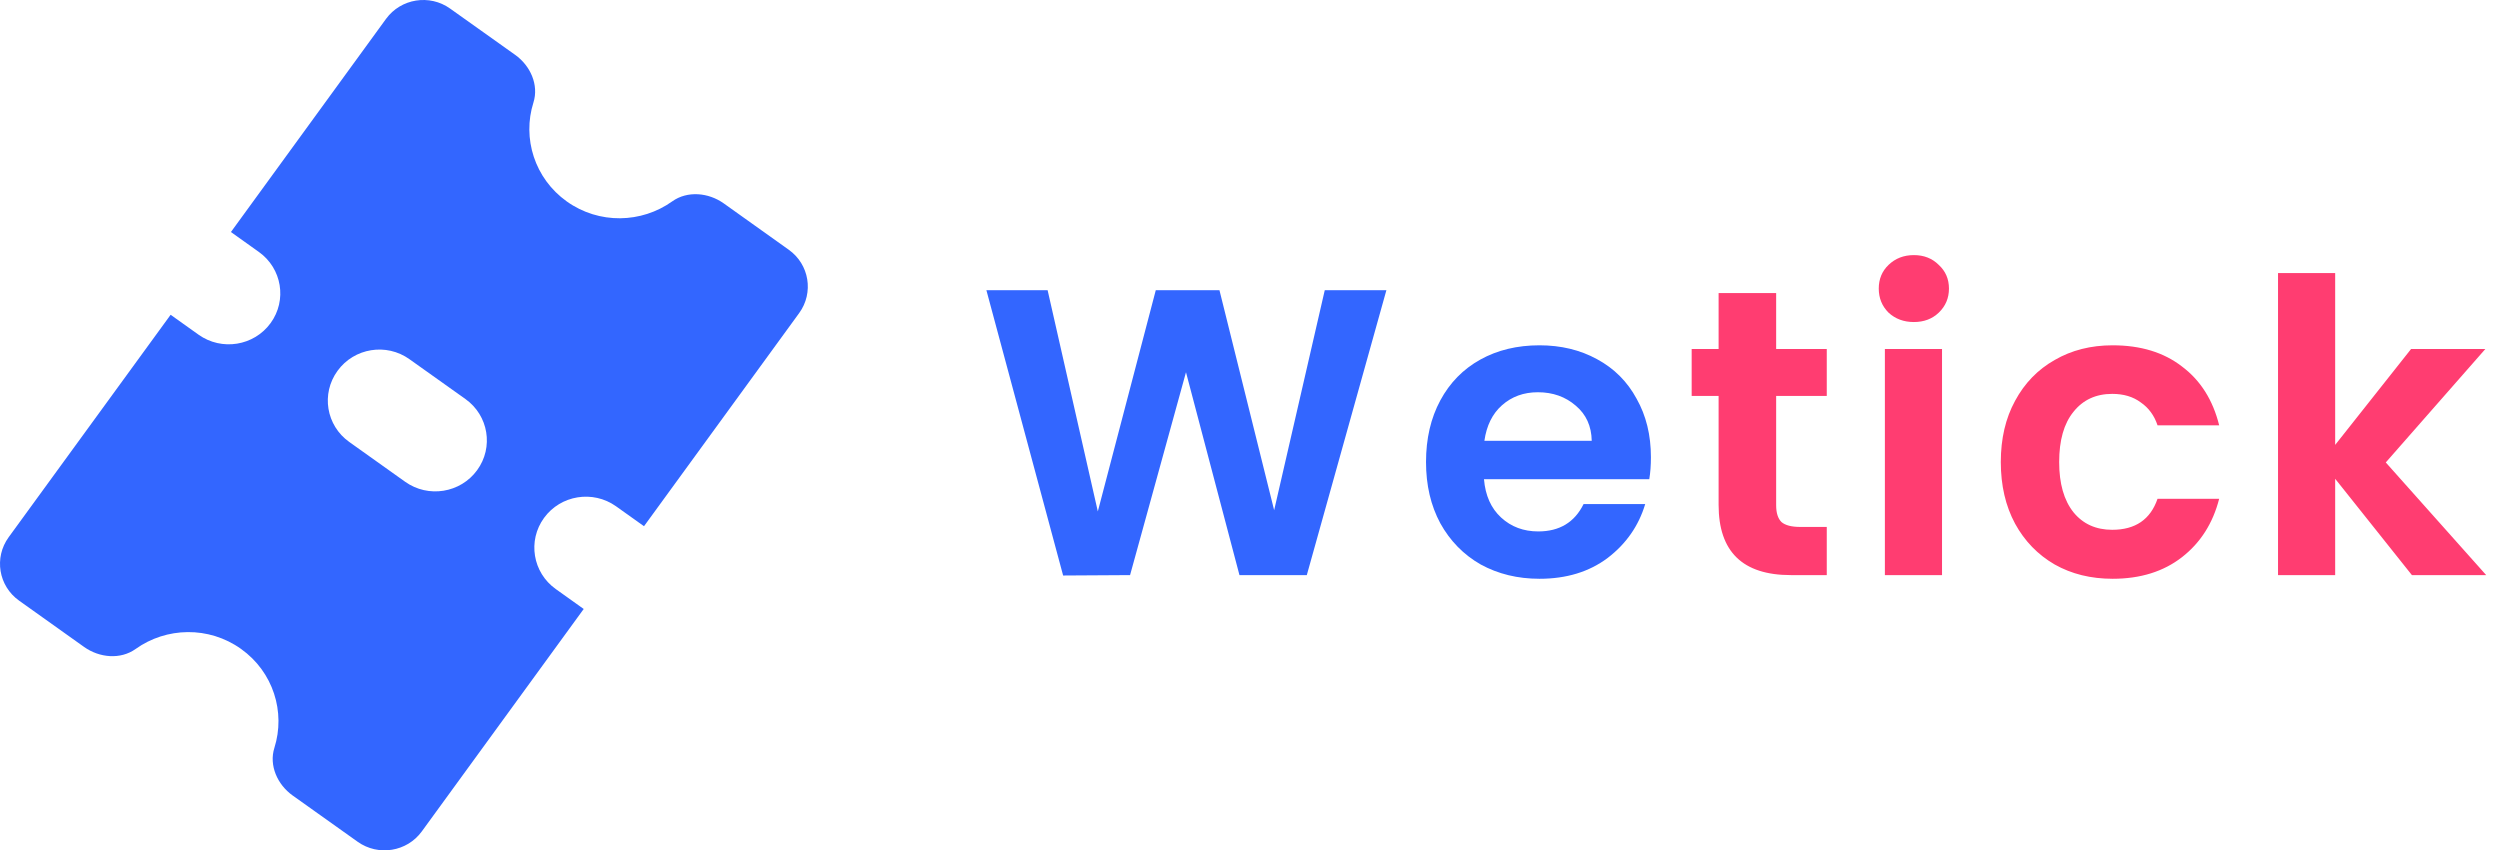 <svg width="147" height="50" viewBox="0 0 147 50" fill="none" xmlns="http://www.w3.org/2000/svg">
<path fill-rule="evenodd" clip-rule="evenodd" d="M23.824 28.329L20.537 25.988C19.175 25.021 18.869 23.147 19.848 21.803C20.825 20.457 22.72 20.151 24.078 21.122L27.366 23.462C28.727 24.43 29.036 26.304 28.055 27.647C27.077 28.99 25.182 29.296 23.824 28.329ZM36.224 29.77L37.867 30.942L46.992 18.408C47.861 17.213 47.589 15.543 46.377 14.684L42.553 11.957C41.657 11.322 40.418 11.204 39.525 11.842C37.725 13.129 35.226 13.199 33.328 11.846C31.429 10.492 30.703 8.125 31.365 6.032C31.694 4.991 31.188 3.866 30.295 3.228L26.468 0.505C25.259 -0.359 23.572 -0.087 22.699 1.109L13.578 13.643L15.222 14.815C16.58 15.782 16.889 17.656 15.911 18.999C14.933 20.343 13.038 20.648 11.677 19.681L10.033 18.509L0.508 31.59C-0.361 32.789 -0.089 34.455 1.123 35.318L4.947 38.042C5.843 38.68 7.082 38.797 7.976 38.159C9.775 36.873 12.274 36.802 14.172 38.156C16.071 39.509 16.797 41.873 16.135 43.969C15.806 45.007 16.312 46.135 17.205 46.773L21.032 49.497C22.241 50.357 23.928 50.088 24.801 48.889L34.322 35.808L32.679 34.636C31.321 33.669 31.012 31.795 31.99 30.452C32.968 29.108 34.862 28.803 36.224 29.77Z" fill="#3366FF"/>
<path d="M81.52 17.064L76.84 33.816H72.88L69.736 21.888L66.448 33.816L62.512 33.84L58 17.064H61.6L64.552 30.072L67.96 17.064H71.704L74.92 30L77.896 17.064H81.52ZM97.074 26.88C97.074 27.36 97.042 27.792 96.978 28.176H87.258C87.338 29.136 87.674 29.888 88.266 30.432C88.858 30.976 89.586 31.248 90.45 31.248C91.698 31.248 92.586 30.712 93.114 29.64H96.738C96.354 30.92 95.618 31.976 94.53 32.808C93.442 33.624 92.106 34.032 90.522 34.032C89.242 34.032 88.09 33.752 87.066 33.192C86.058 32.616 85.266 31.808 84.69 30.768C84.13 29.728 83.85 28.528 83.85 27.168C83.85 25.792 84.13 24.584 84.69 23.544C85.25 22.504 86.034 21.704 87.042 21.144C88.05 20.584 89.21 20.304 90.522 20.304C91.786 20.304 92.914 20.576 93.906 21.12C94.914 21.664 95.69 22.44 96.234 23.448C96.794 24.44 97.074 25.584 97.074 26.88ZM93.594 25.92C93.578 25.056 93.266 24.368 92.658 23.856C92.05 23.328 91.306 23.064 90.426 23.064C89.594 23.064 88.89 23.32 88.314 23.832C87.754 24.328 87.41 25.024 87.282 25.92H93.594Z" fill="#3366FF"/>
<path d="M104.438 23.28V29.712C104.438 30.16 104.542 30.488 104.75 30.696C104.974 30.888 105.342 30.984 105.854 30.984H107.414V33.816H105.302C102.47 33.816 101.054 32.44 101.054 29.688V23.28H99.47V20.52H101.054V17.232H104.438V20.52H107.414V23.28H104.438ZM112.535 18.936C111.943 18.936 111.447 18.752 111.047 18.384C110.663 18 110.471 17.528 110.471 16.968C110.471 16.408 110.663 15.944 111.047 15.576C111.447 15.192 111.943 15 112.535 15C113.127 15 113.615 15.192 113.999 15.576C114.399 15.944 114.599 16.408 114.599 16.968C114.599 17.528 114.399 18 113.999 18.384C113.615 18.752 113.127 18.936 112.535 18.936ZM114.191 20.52V33.816H110.831V20.52H114.191ZM117.647 27.168C117.647 25.792 117.927 24.592 118.487 23.568C119.047 22.528 119.823 21.728 120.815 21.168C121.807 20.592 122.943 20.304 124.223 20.304C125.871 20.304 127.231 20.72 128.303 21.552C129.391 22.368 130.119 23.52 130.487 25.008H126.863C126.671 24.432 126.343 23.984 125.879 23.664C125.431 23.328 124.871 23.16 124.199 23.16C123.239 23.16 122.479 23.512 121.919 24.216C121.359 24.904 121.079 25.888 121.079 27.168C121.079 28.432 121.359 29.416 121.919 30.12C122.479 30.808 123.239 31.152 124.199 31.152C125.559 31.152 126.447 30.544 126.863 29.328H130.487C130.119 30.768 129.391 31.912 128.303 32.76C127.215 33.608 125.855 34.032 124.223 34.032C122.943 34.032 121.807 33.752 120.815 33.192C119.823 32.616 119.047 31.816 118.487 30.792C117.927 29.752 117.647 28.544 117.647 27.168ZM141.82 33.816L137.308 28.152V33.816H133.948V16.056H137.308V26.16L141.772 20.52H146.14L140.284 27.192L146.188 33.816H141.82Z" fill="#FF3D71"/>
</svg>
